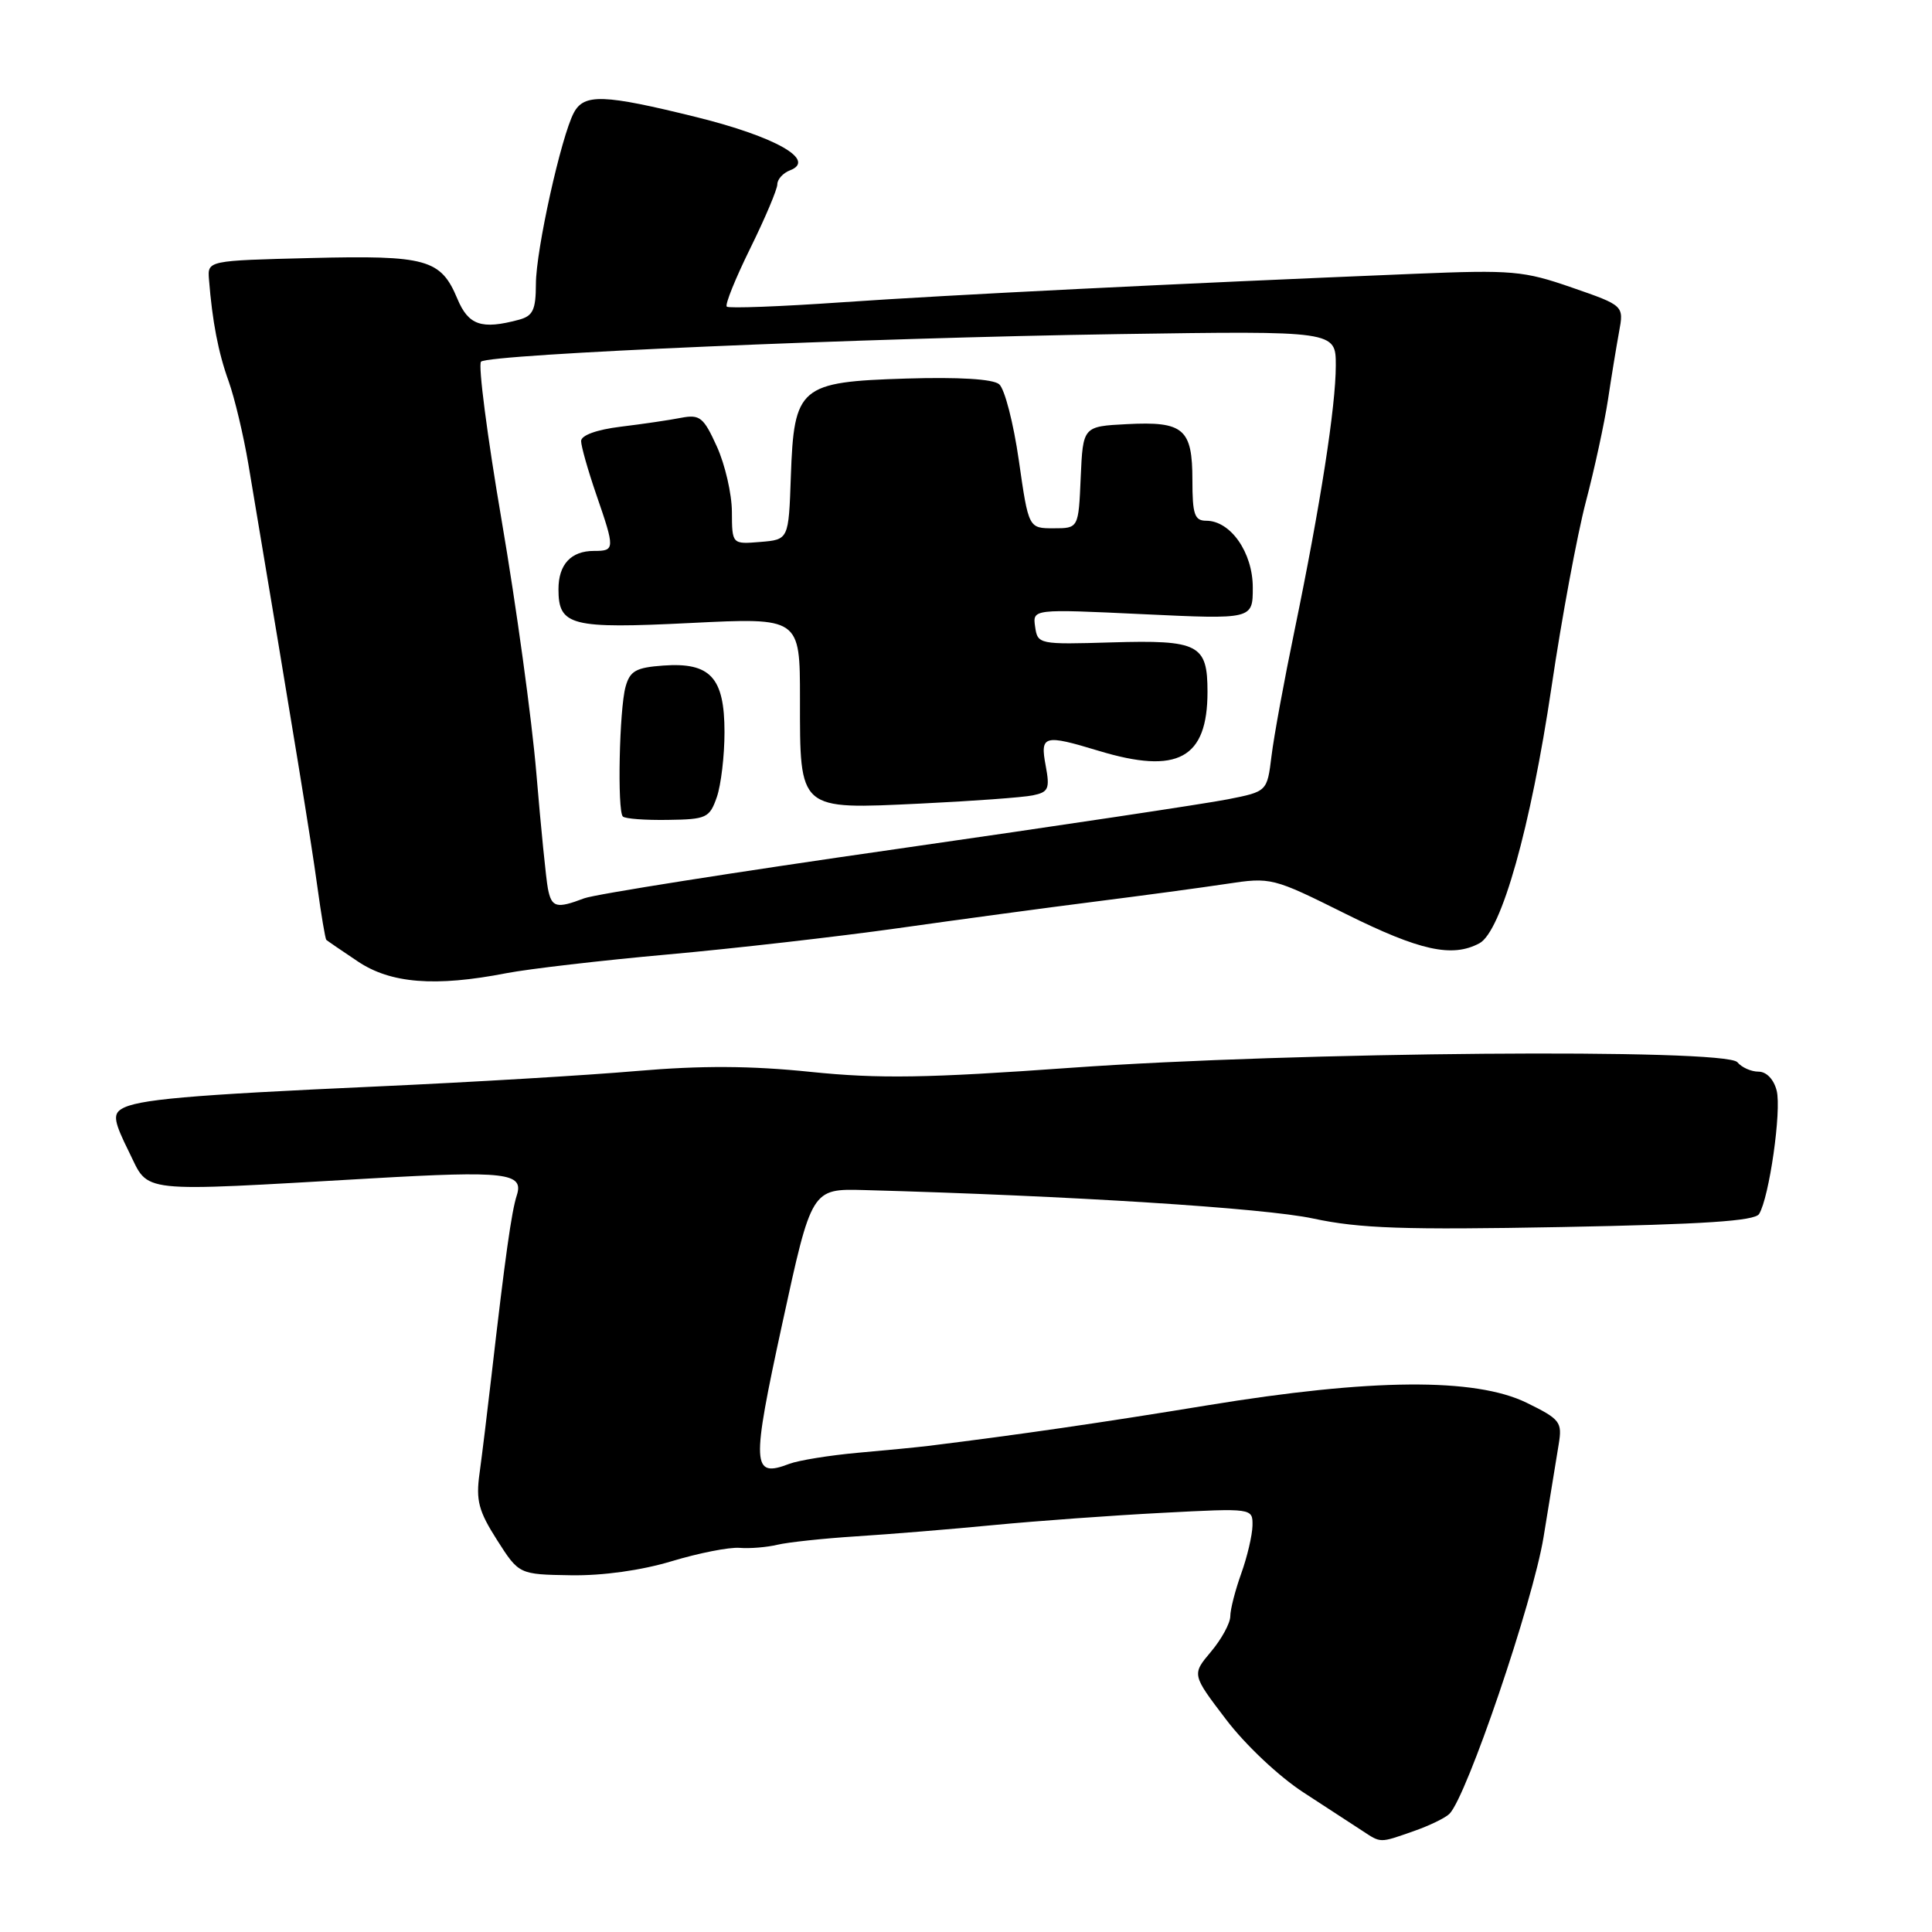 <?xml version="1.0" encoding="UTF-8" standalone="no"?>
<!DOCTYPE svg PUBLIC "-//W3C//DTD SVG 1.1//EN" "http://www.w3.org/Graphics/SVG/1.1/DTD/svg11.dtd" >
<svg xmlns="http://www.w3.org/2000/svg" xmlns:xlink="http://www.w3.org/1999/xlink" version="1.1" viewBox="0 0 256 256">
 <g >
 <path fill="currentColor"
d=" M 187.28 242.65 C 189.36 241.93 191.51 240.89 192.06 240.34 C 194.36 238.04 203.12 212.29 204.53 203.67 C 205.36 198.63 206.26 193.08 206.54 191.35 C 207.02 188.42 206.73 188.05 202.28 185.87 C 195.45 182.54 181.69 182.65 160.00 186.21 C 145.99 188.51 135.04 190.10 123.00 191.59 C 121.62 191.76 117.42 192.17 113.67 192.50 C 109.91 192.84 105.82 193.50 104.58 193.97 C 99.62 195.86 99.54 194.31 103.66 175.37 C 107.54 157.50 107.54 157.50 114.52 157.69 C 141.75 158.44 167.55 160.07 174.00 161.46 C 180.17 162.78 186.01 162.98 206.91 162.59 C 225.78 162.23 232.51 161.79 233.09 160.86 C 234.43 158.68 236.08 147.16 235.42 144.52 C 235.04 143.02 234.07 142.00 233.01 142.00 C 232.04 142.00 230.78 141.44 230.21 140.75 C 228.67 138.90 171.50 139.37 142.00 141.48 C 122.79 142.86 116.48 142.96 107.41 142.03 C 99.48 141.21 92.93 141.18 84.41 141.91 C 77.86 142.48 62.38 143.40 50.00 143.96 C 24.80 145.10 18.12 145.69 16.09 146.95 C 14.94 147.66 15.11 148.65 17.10 152.65 C 19.83 158.17 17.77 157.94 49.28 156.14 C 67.01 155.12 69.44 155.41 68.48 158.38 C 67.78 160.53 66.94 166.50 65.13 182.24 C 64.58 187.05 63.86 192.90 63.54 195.24 C 63.04 198.82 63.42 200.23 65.86 204.06 C 68.77 208.62 68.77 208.62 75.64 208.73 C 79.87 208.80 84.99 208.08 89.00 206.87 C 92.58 205.79 96.62 204.99 98.00 205.10 C 99.38 205.21 101.62 205.02 103.00 204.69 C 104.38 204.36 109.10 203.85 113.50 203.57 C 117.90 203.29 126.12 202.62 131.76 202.07 C 137.40 201.53 147.41 200.80 154.01 200.46 C 166.00 199.83 166.00 199.83 165.96 202.17 C 165.93 203.45 165.26 206.30 164.47 208.50 C 163.68 210.70 163.02 213.25 163.02 214.17 C 163.01 215.09 161.86 217.20 160.46 218.86 C 157.92 221.88 157.92 221.88 162.46 227.84 C 165.03 231.22 169.48 235.41 172.75 237.53 C 175.91 239.58 179.40 241.86 180.50 242.58 C 183.01 244.23 182.77 244.23 187.28 242.65 Z  M 67.11 128.95 C 70.08 128.38 79.70 127.26 88.50 126.47 C 97.30 125.68 111.03 124.11 119.00 122.99 C 126.97 121.86 138.68 120.28 145.00 119.48 C 151.32 118.68 159.20 117.62 162.50 117.12 C 168.43 116.22 168.62 116.27 178.34 121.11 C 188.14 125.98 192.42 126.92 196.03 124.99 C 198.94 123.43 202.83 109.60 205.59 91.00 C 206.93 81.92 208.98 70.90 210.13 66.50 C 211.29 62.10 212.60 56.02 213.06 53.00 C 213.51 49.98 214.18 45.92 214.53 44.00 C 215.18 40.49 215.18 40.49 208.28 38.10 C 201.88 35.88 200.39 35.75 187.44 36.28 C 155.77 37.58 125.61 39.08 111.63 40.05 C 103.45 40.62 96.55 40.88 96.30 40.63 C 96.04 40.37 97.45 36.89 99.42 32.89 C 101.39 28.89 103.00 25.08 103.00 24.42 C 103.00 23.76 103.76 22.92 104.68 22.57 C 108.22 21.21 102.77 18.12 92.29 15.52 C 79.99 12.48 77.40 12.39 76.04 14.93 C 74.36 18.07 71.01 33.16 71.01 37.63 C 71.00 41.07 70.62 41.87 68.75 42.37 C 63.80 43.70 62.07 43.10 60.60 39.58 C 58.41 34.34 56.53 33.81 41.18 34.19 C 27.50 34.53 27.50 34.53 27.69 37.01 C 28.13 42.58 28.92 46.71 30.29 50.50 C 31.08 52.70 32.26 57.65 32.91 61.50 C 39.03 97.98 41.24 111.51 42.04 117.41 C 42.56 121.21 43.10 124.42 43.24 124.54 C 43.38 124.67 45.25 125.95 47.39 127.38 C 51.75 130.32 57.66 130.79 67.11 128.95 Z  M 72.60 117.75 C 72.36 116.51 71.67 109.63 71.07 102.46 C 70.47 95.29 68.40 80.24 66.48 69.02 C 64.56 57.80 63.33 48.30 63.74 47.92 C 64.83 46.93 114.53 44.78 148.25 44.27 C 177.00 43.84 177.00 43.84 177.00 48.42 C 177.00 53.85 174.96 66.94 171.54 83.50 C 170.17 90.10 168.79 97.61 168.48 100.19 C 167.90 104.88 167.90 104.88 162.70 105.91 C 159.84 106.48 140.05 109.45 118.73 112.51 C 97.41 115.56 78.81 118.50 77.41 119.03 C 73.73 120.43 73.09 120.26 72.60 117.75 Z  M 94.98 105.63 C 95.54 104.02 96.00 100.14 96.00 97.01 C 96.00 89.77 94.13 87.74 87.89 88.19 C 84.27 88.45 83.47 88.90 82.89 91.00 C 82.06 94.00 81.78 107.45 82.53 108.19 C 82.82 108.49 85.51 108.69 88.51 108.64 C 93.61 108.57 94.02 108.38 94.98 105.63 Z  M 136.85 105.39 C 138.94 104.96 139.13 104.52 138.56 101.46 C 137.80 97.42 138.30 97.28 145.59 99.49 C 156.06 102.66 160.00 100.52 160.00 91.66 C 160.00 85.38 158.84 84.78 147.30 85.12 C 137.67 85.41 137.49 85.37 137.16 83.05 C 136.82 80.69 136.82 80.69 151.41 81.38 C 166.00 82.07 166.00 82.07 166.00 77.85 C 166.00 73.21 163.06 69.00 159.83 69.00 C 158.28 69.00 158.00 68.16 158.00 63.62 C 158.00 56.81 156.84 55.81 149.33 56.20 C 143.50 56.50 143.50 56.50 143.20 63.25 C 142.91 70.00 142.91 70.00 139.60 70.00 C 136.29 70.00 136.29 70.00 135.00 61.00 C 134.29 56.05 133.12 51.51 132.39 50.91 C 131.56 50.22 127.06 49.95 120.09 50.16 C 105.93 50.60 105.21 51.21 104.79 63.16 C 104.50 71.50 104.50 71.50 100.75 71.81 C 97.00 72.12 97.00 72.12 96.98 67.81 C 96.97 65.44 96.07 61.55 94.99 59.17 C 93.23 55.29 92.74 54.89 90.26 55.36 C 88.74 55.66 85.14 56.19 82.25 56.54 C 79.06 56.93 77.00 57.68 77.00 58.44 C 77.00 59.12 77.90 62.30 79.00 65.50 C 81.51 72.78 81.50 73.00 78.70 73.00 C 75.66 73.00 74.00 74.79 74.00 78.08 C 74.00 82.92 75.63 83.34 91.51 82.55 C 106.00 81.83 106.00 81.83 106.00 92.59 C 106.00 107.48 105.74 107.25 121.94 106.48 C 128.85 106.15 135.56 105.66 136.85 105.39 Z "/>
</g>
</svg>